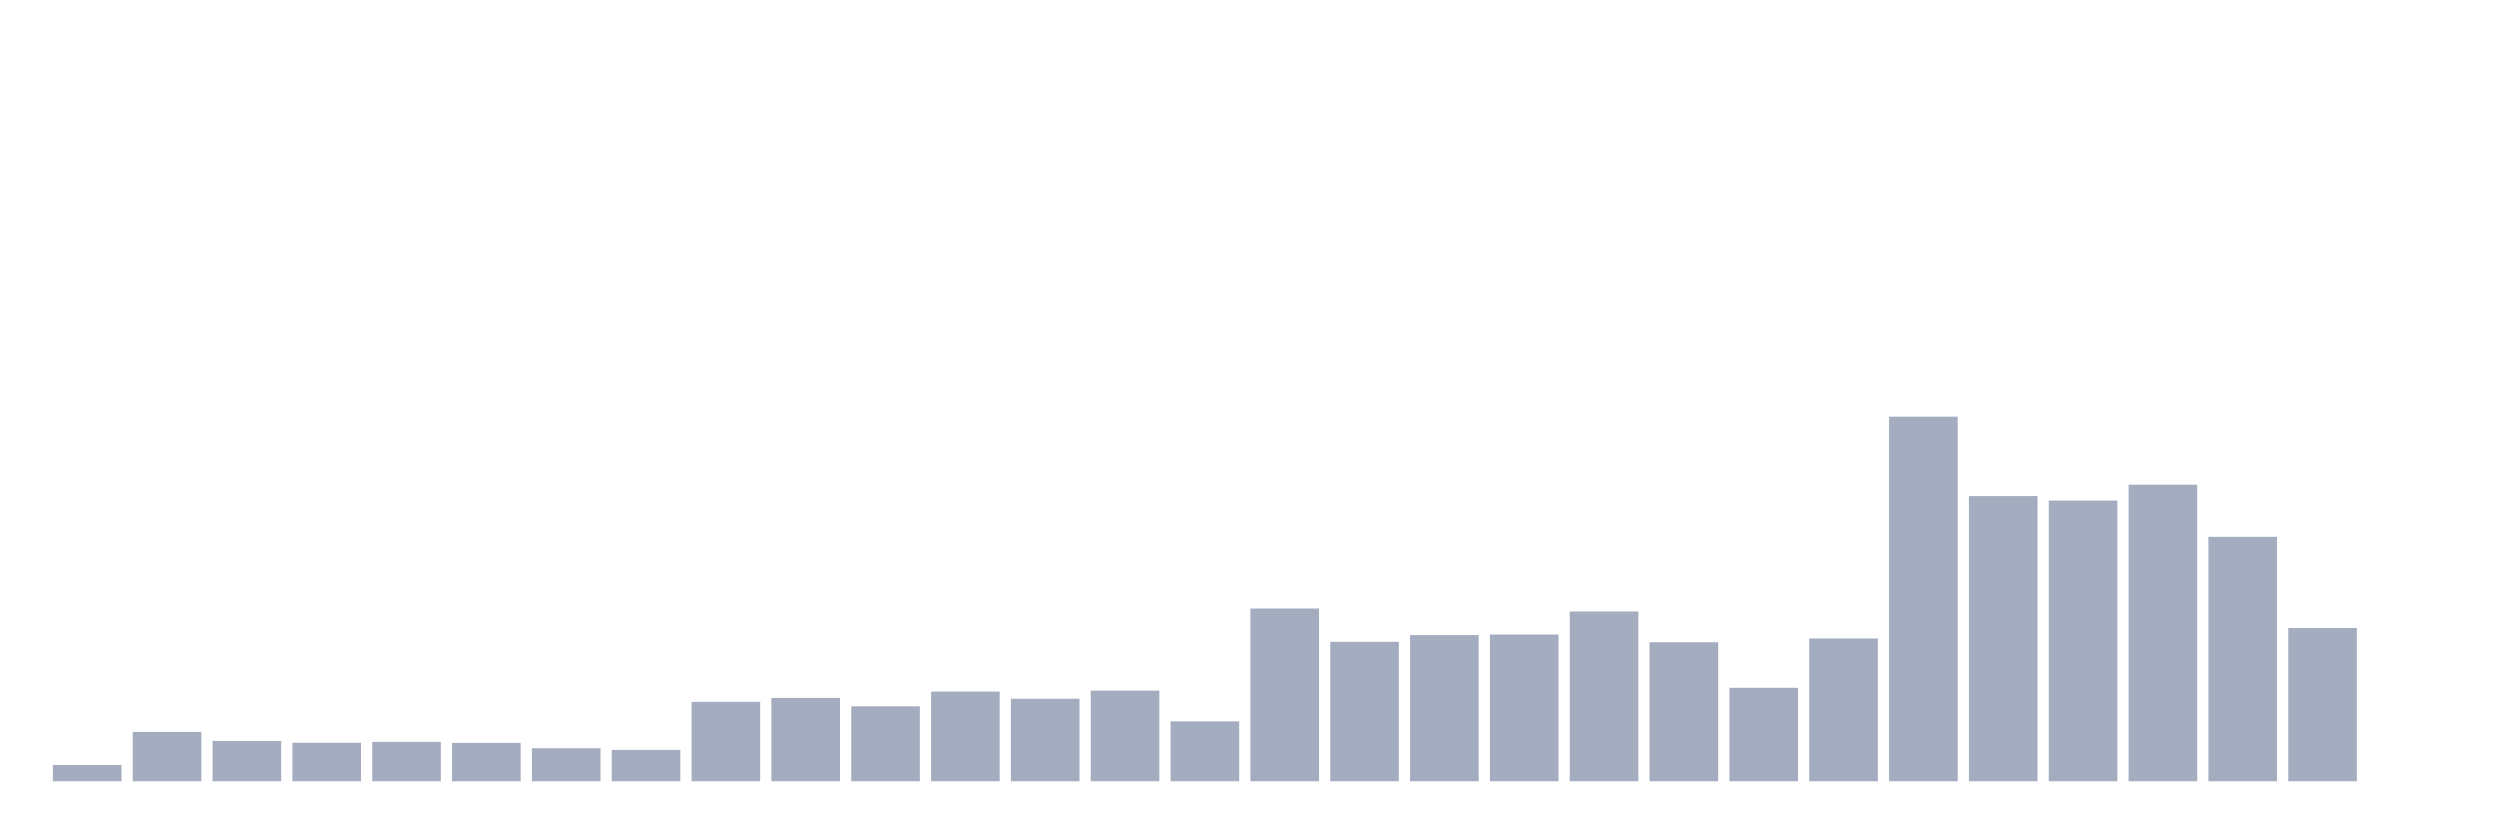 <svg xmlns="http://www.w3.org/2000/svg" viewBox="0 0 480 160"><g transform="translate(10,10)"><rect class="bar" x="0.153" width="13.175" y="136.87" height="3.13" fill="rgb(164,173,192)"></rect><rect class="bar" x="15.482" width="13.175" y="130.528" height="9.472" fill="rgb(164,173,192)"></rect><rect class="bar" x="30.81" width="13.175" y="132.255" height="7.745" fill="rgb(164,173,192)"></rect><rect class="bar" x="46.138" width="13.175" y="132.606" height="7.394" fill="rgb(164,173,192)"></rect><rect class="bar" x="61.466" width="13.175" y="132.444" height="7.556" fill="rgb(164,173,192)"></rect><rect class="bar" x="76.794" width="13.175" y="132.633" height="7.367" fill="rgb(164,173,192)"></rect><rect class="bar" x="92.123" width="13.175" y="133.658" height="6.342" fill="rgb(164,173,192)"></rect><rect class="bar" x="107.451" width="13.175" y="133.982" height="6.018" fill="rgb(164,173,192)"></rect><rect class="bar" x="122.779" width="13.175" y="124.753" height="15.247" fill="rgb(164,173,192)"></rect><rect class="bar" x="138.107" width="13.175" y="123.998" height="16.002" fill="rgb(164,173,192)"></rect><rect class="bar" x="153.436" width="13.175" y="125.617" height="14.383" fill="rgb(164,173,192)"></rect><rect class="bar" x="168.764" width="13.175" y="122.783" height="17.217" fill="rgb(164,173,192)"></rect><rect class="bar" x="184.092" width="13.175" y="124.16" height="15.84" fill="rgb(164,173,192)"></rect><rect class="bar" x="199.42" width="13.175" y="122.594" height="17.406" fill="rgb(164,173,192)"></rect><rect class="bar" x="214.748" width="13.175" y="128.504" height="11.496" fill="rgb(164,173,192)"></rect><rect class="bar" x="230.077" width="13.175" y="106.835" height="33.165" fill="rgb(164,173,192)"></rect><rect class="bar" x="245.405" width="13.175" y="113.231" height="26.769" fill="rgb(164,173,192)"></rect><rect class="bar" x="260.733" width="13.175" y="111.935" height="28.065" fill="rgb(164,173,192)"></rect><rect class="bar" x="276.061" width="13.175" y="111.827" height="28.173" fill="rgb(164,173,192)"></rect><rect class="bar" x="291.39" width="13.175" y="107.402" height="32.598" fill="rgb(164,173,192)"></rect><rect class="bar" x="306.718" width="13.175" y="113.311" height="26.689" fill="rgb(164,173,192)"></rect><rect class="bar" x="322.046" width="13.175" y="122.055" height="17.945" fill="rgb(164,173,192)"></rect><rect class="bar" x="337.374" width="13.175" y="112.583" height="27.417" fill="rgb(164,173,192)"></rect><rect class="bar" x="352.702" width="13.175" y="70" height="70" fill="rgb(164,173,192)"></rect><rect class="bar" x="368.031" width="13.175" y="85.247" height="54.753" fill="rgb(164,173,192)"></rect><rect class="bar" x="383.359" width="13.175" y="86.11" height="53.89" fill="rgb(164,173,192)"></rect><rect class="bar" x="398.687" width="13.175" y="83.061" height="56.939" fill="rgb(164,173,192)"></rect><rect class="bar" x="414.015" width="13.175" y="93.072" height="46.928" fill="rgb(164,173,192)"></rect><rect class="bar" x="429.344" width="13.175" y="110.586" height="29.414" fill="rgb(164,173,192)"></rect><rect class="bar" x="444.672" width="13.175" y="140" height="0" fill="rgb(164,173,192)"></rect></g></svg>